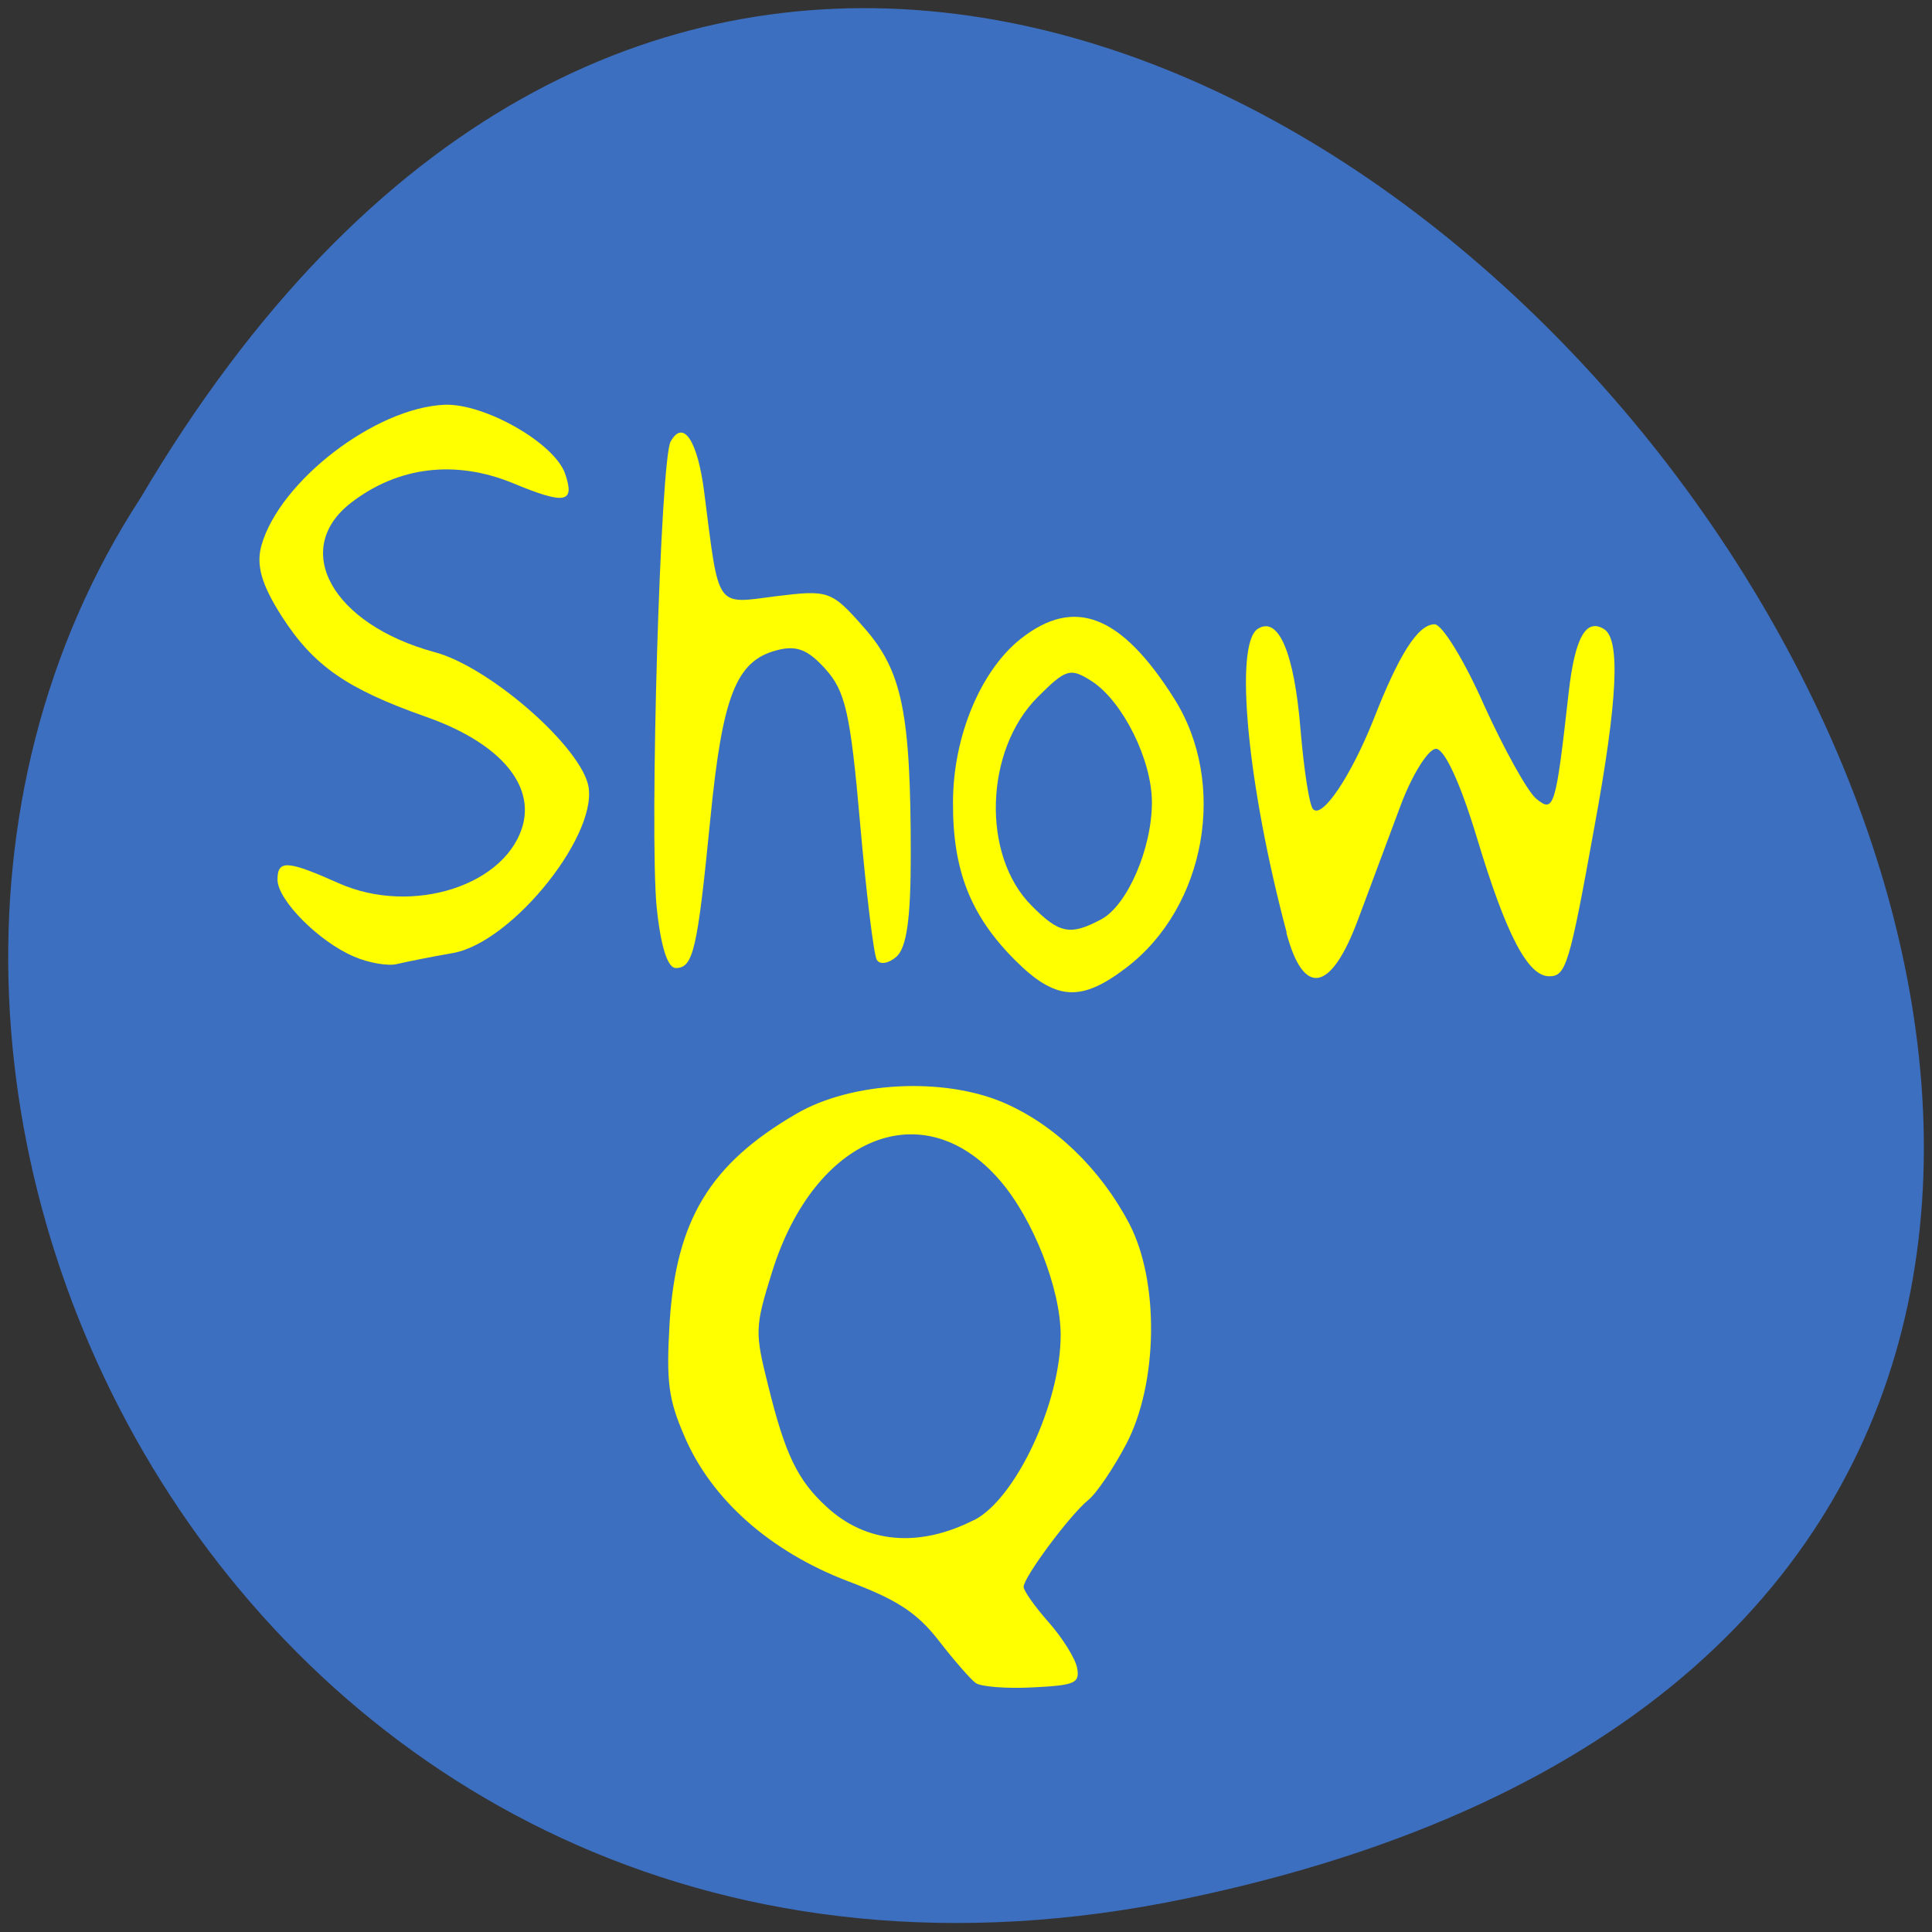 
<svg xmlns="http://www.w3.org/2000/svg" xmlns:xlink="http://www.w3.org/1999/xlink" width="22px" height="22px" viewBox="0 0 22 22" version="1.1">
<rect x="0" y="0" width="22" height="22" fill="#333333" stroke="none"/>
<g id="surface1">
<path style=" stroke:none;fill-rule:nonzero;fill:rgb(23.922%,43.529%,75.294%);fill-opacity:1;" d="M 13.496 21.621 C 33.941 17.363 11.992 -11.926 1.602 5.668 C -2.852 12.504 2.984 23.809 13.496 21.621 Z M 13.496 21.621 "/>
<path style=" stroke:none;fill-rule:nonzero;fill:rgb(100%,100%,0%);fill-opacity:1;" d="M 11.109 19.164 C 11.055 19.125 10.863 18.906 10.688 18.68 C 10.438 18.359 10.211 18.215 9.652 18.004 C 8.773 17.668 8.105 17.078 7.797 16.363 C 7.609 15.93 7.586 15.734 7.625 15.062 C 7.699 13.891 8.086 13.254 9.066 12.684 C 9.695 12.316 10.738 12.262 11.426 12.555 C 12.008 12.805 12.531 13.309 12.859 13.934 C 13.203 14.59 13.188 15.754 12.824 16.445 C 12.68 16.719 12.484 17.008 12.391 17.082 C 12.18 17.254 11.656 17.961 11.656 18.07 C 11.656 18.113 11.785 18.297 11.945 18.477 C 12.102 18.656 12.246 18.887 12.266 18.996 C 12.297 19.168 12.238 19.191 11.754 19.215 C 11.457 19.23 11.168 19.207 11.109 19.164 Z M 11.094 17.309 C 11.566 17.066 12.078 15.977 12.078 15.203 C 12.078 14.68 11.766 13.879 11.383 13.438 C 10.516 12.434 9.277 12.934 8.793 14.48 C 8.594 15.117 8.594 15.168 8.75 15.789 C 8.941 16.562 9.082 16.855 9.41 17.156 C 9.859 17.574 10.461 17.629 11.09 17.309 Z M 11.094 17.309 "/>
<path style=" stroke:none;fill-rule:nonzero;fill:rgb(100%,100%,0%);fill-opacity:1;" d="M 14.652 10.621 C 14.203 8.938 14.051 7.328 14.324 7.16 C 14.559 7.012 14.738 7.434 14.809 8.305 C 14.848 8.766 14.91 9.176 14.953 9.215 C 15.059 9.324 15.383 8.836 15.637 8.203 C 15.93 7.449 16.148 7.109 16.336 7.109 C 16.422 7.109 16.676 7.523 16.898 8.027 C 17.125 8.527 17.391 9.008 17.492 9.094 C 17.695 9.262 17.715 9.203 17.863 7.883 C 17.934 7.262 18.059 7.035 18.266 7.164 C 18.453 7.281 18.422 7.969 18.156 9.414 C 17.871 10.992 17.832 11.117 17.641 11.117 C 17.398 11.117 17.152 10.648 16.82 9.547 C 16.629 8.914 16.449 8.527 16.352 8.527 C 16.266 8.527 16.082 8.816 15.949 9.172 L 15.465 10.469 C 15.156 11.301 14.844 11.359 14.648 10.621 Z M 14.652 10.621 "/>
<path style=" stroke:none;fill-rule:nonzero;fill:rgb(100%,100%,0%);fill-opacity:1;" d="M 11.559 10.934 C 11.051 10.426 10.848 9.91 10.852 9.137 C 10.852 8.387 11.168 7.633 11.625 7.273 C 12.234 6.793 12.766 7 13.367 7.949 C 13.984 8.918 13.734 10.328 12.824 11.02 C 12.309 11.414 12.02 11.395 11.559 10.934 Z M 12.539 10.469 C 12.836 10.312 13.117 9.664 13.117 9.137 C 13.117 8.652 12.785 7.988 12.434 7.758 C 12.188 7.602 12.141 7.613 11.816 7.938 C 11.211 8.543 11.176 9.742 11.746 10.312 C 12.062 10.633 12.188 10.656 12.539 10.469 Z M 12.539 10.469 "/>
<path style=" stroke:none;fill-rule:nonzero;fill:rgb(100%,100%,0%);fill-opacity:1;" d="M 7.477 10.324 C 7.395 9.461 7.52 5.227 7.637 5.027 C 7.781 4.77 7.945 5.016 8.02 5.613 C 8.191 6.949 8.141 6.879 8.84 6.789 C 9.438 6.715 9.469 6.727 9.84 7.148 C 10.273 7.641 10.371 8.113 10.371 9.742 C 10.371 10.461 10.324 10.793 10.207 10.895 C 10.117 10.973 10.02 10.988 9.984 10.93 C 9.949 10.867 9.863 10.164 9.793 9.363 C 9.684 8.117 9.625 7.867 9.398 7.617 C 9.199 7.395 9.066 7.344 8.84 7.406 C 8.383 7.527 8.227 7.926 8.09 9.312 C 7.941 10.82 7.895 11.023 7.695 11.023 C 7.602 11.023 7.523 10.777 7.477 10.324 Z M 7.477 10.324 "/>
<path style=" stroke:none;fill-rule:nonzero;fill:rgb(100%,100%,0%);fill-opacity:1;" d="M 4.027 10.891 C 3.633 10.723 3.16 10.25 3.16 10.016 C 3.16 9.789 3.273 9.797 3.852 10.055 C 4.695 10.434 5.793 10.078 5.961 9.367 C 6.066 8.895 5.648 8.441 4.844 8.16 C 3.949 7.844 3.57 7.582 3.207 7.016 C 2.98 6.66 2.914 6.438 2.977 6.211 C 3.184 5.48 4.273 4.641 5.066 4.609 C 5.52 4.594 6.309 5.043 6.434 5.391 C 6.551 5.73 6.438 5.75 5.836 5.5 C 5.184 5.234 4.535 5.312 4 5.723 C 3.309 6.254 3.781 7.109 4.949 7.426 C 5.551 7.586 6.551 8.445 6.691 8.914 C 6.852 9.457 5.848 10.727 5.16 10.852 C 4.91 10.895 4.625 10.953 4.523 10.977 C 4.422 11.004 4.195 10.965 4.027 10.891 Z M 4.027 10.891 "/>
</g>
</svg>
